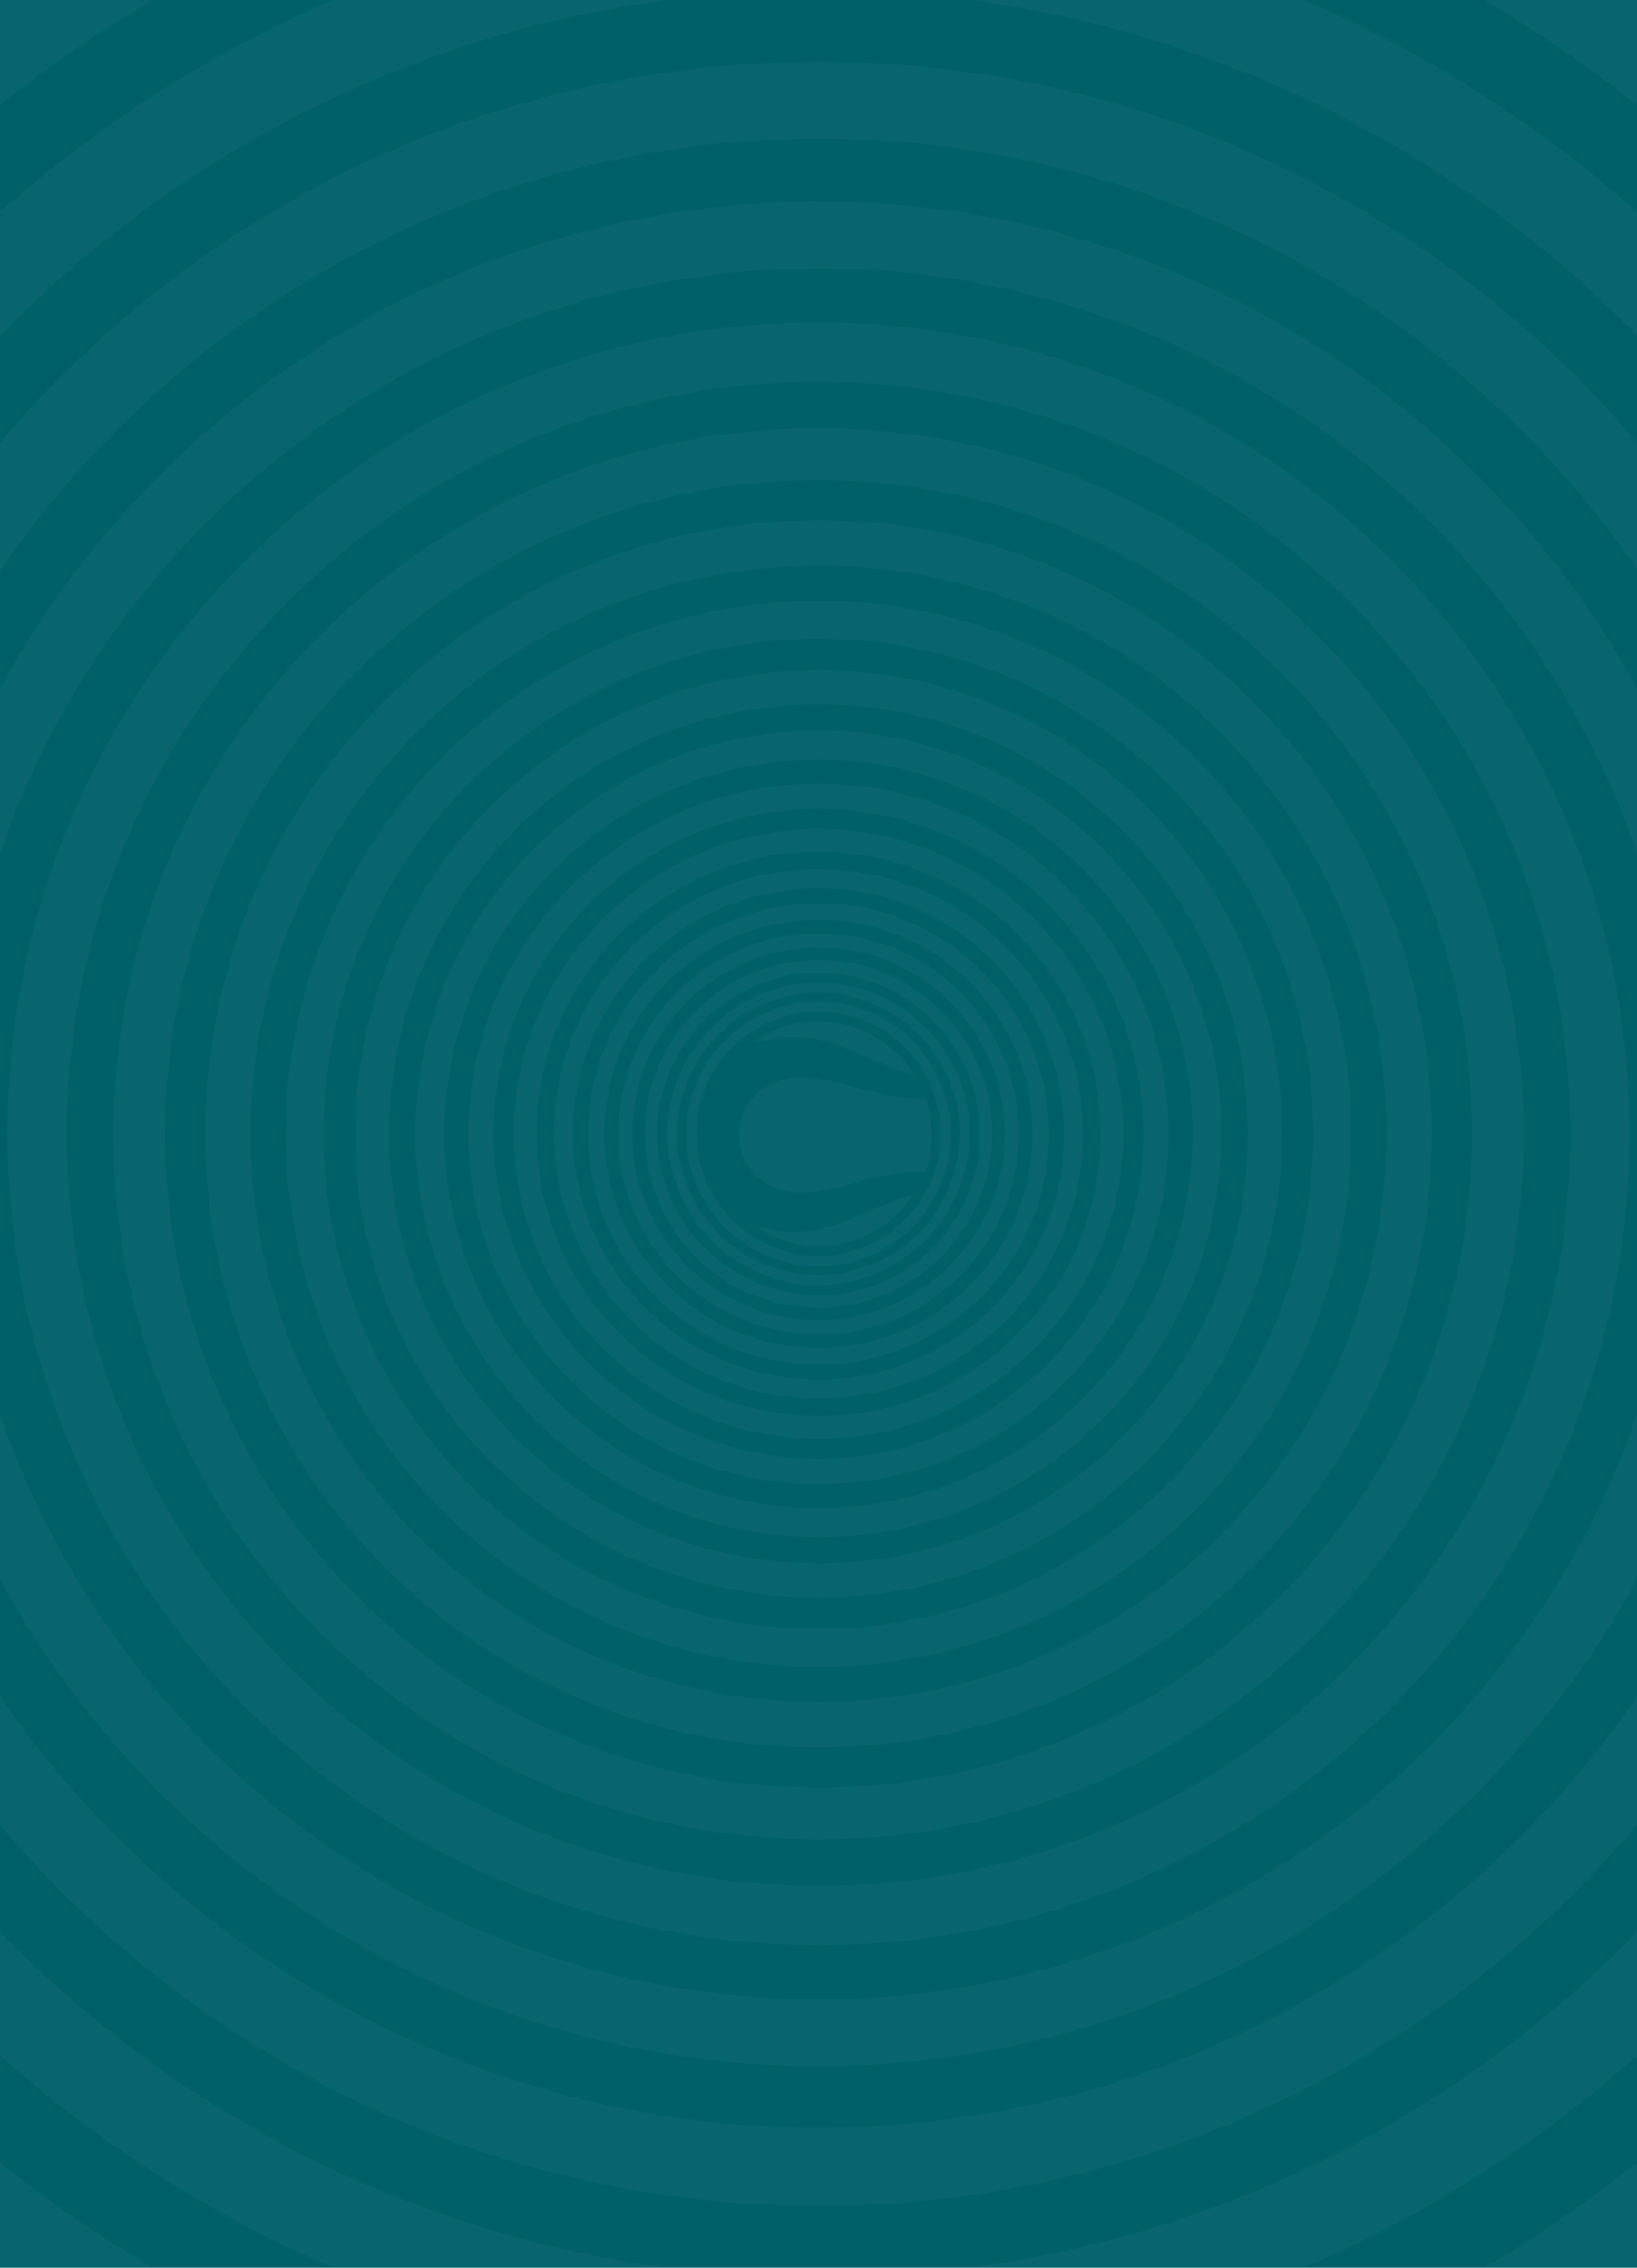 <?xml version="1.0" encoding="utf-8"?>
<!-- Generator: Adobe Illustrator 24.2.1, SVG Export Plug-In . SVG Version: 6.00 Build 0)  -->
<svg version="1.1" id="Layer_1" xmlns="http://www.w3.org/2000/svg" xmlns:xlink="http://www.w3.org/1999/xlink" x="0px" y="0px"
	 viewBox="0 0 130 180" enable-background="new 0 0 130 180" xml:space="preserve">
<rect fill="#006068" width="130" height="180"/>
<g>
	<defs>
		<rect id="SVGID_1_" width="130" height="180"/>
	</defs>
	<clipPath id="SVGID_2_">
		<use xlink:href="#SVGID_1_"  overflow="visible"/>
	</clipPath>
	<g opacity="5.000000e-02" clip-path="url(#SVGID_2_)">
		<path fill="#C5D9DB" d="M73.5,87.2c-0.1,0-0.3,0-0.4,0c-4.9-0.1-8.1-2.6-11.5-1.3c-2,0.8-2.9,2.4-2.9,4.2c0,1.7,0.9,3.4,2.9,4.2
			c3.4,1.3,6.6-1.2,11.5-1.3c0.1,0,0.3,0,0.4,0c0.3-0.9,0.5-1.9,0.5-2.9C73.9,89,73.8,88,73.5,87.2z"/>
		<path fill="#C5D9DB" d="M60.2,97.4c-0.1,0-0.1,0-0.2-0.1c1.4,1,3.2,1.6,5,1.6c3.1,0,5.9-1.6,7.5-4.1
			C67.9,96.2,65.4,98.8,60.2,97.4z"/>
		<path fill="#C5D9DB" d="M72.6,85.3c-1.6-2.5-4.4-4.2-7.6-4.2c-2,0-3.8,0.6-5.2,1.7c0.1,0,0.3-0.1,0.4-0.1
			C65.5,81.3,67.9,84,72.6,85.3z"/>
		<path fill="#C5D9DB" d="M65,79.5c-5.8,0-10.5,4.7-10.5,10.5c0,5.8,4.7,10.5,10.5,10.5c5.8,0,10.5-4.7,10.5-10.5
			C75.5,84.2,70.8,79.5,65,79.5z M65,99.7c-5.3,0-9.7-4.4-9.7-9.7c0-5.4,4.4-9.7,9.7-9.7c5.4,0,9.7,4.4,9.7,9.7
			C74.7,95.3,70.3,99.7,65,99.7z"/>
		<path fill="#C5D9DB" d="M65,78c-6.6,0-12,5.4-12,12c0,6.6,5.4,12,12,12c6.6,0,12-5.4,12-12C77,83.4,71.6,78,65,78z M65,101.2
			c-6.2,0-11.2-5-11.2-11.2c0-6.2,5-11.2,11.2-11.2c6.2,0,11.2,5,11.2,11.2C76.2,96.2,71.2,101.2,65,101.2z"/>
		<path fill="#C5D9DB" d="M65,76.2c-7.6,0-13.8,6.2-13.8,13.8c0,7.6,6.2,13.8,13.8,13.8c7.6,0,13.8-6.2,13.8-13.8
			C78.8,82.4,72.6,76.2,65,76.2z M65,102.8c-7.1,0-12.8-5.8-12.8-12.8c0-7.1,5.8-12.8,12.8-12.8c7.1,0,12.8,5.8,12.8,12.8
			C77.8,97.1,72.1,102.8,65,102.8z"/>
		<path fill="#C5D9DB" d="M65,74.1c-8.8,0-15.9,7.1-15.9,15.9c0,8.8,7.1,15.9,15.9,15.9c8.8,0,15.9-7.1,15.9-15.9
			C80.9,81.2,73.8,74.1,65,74.1z M65,104.8c-8.1,0-14.8-6.6-14.8-14.8c0-8.1,6.6-14.8,14.8-14.8c8.1,0,14.8,6.6,14.8,14.8
			C79.8,98.1,73.1,104.8,65,104.8z"/>
		<path fill="#C5D9DB" d="M65,71.7c-10.1,0-18.3,8.2-18.3,18.3c0,10.1,8.2,18.3,18.3,18.3c10.1,0,18.3-8.2,18.3-18.3
			C83.3,79.9,75.1,71.7,65,71.7z M65,107c-9.4,0-17-7.6-17-17c0-9.4,7.6-17,17-17c9.4,0,17,7.6,17,17C82,99.4,74.4,107,65,107z"/>
		<path fill="#C5D9DB" d="M65,69c-11.6,0-21,9.4-21,21c0,11.6,9.4,21,21,21c11.6,0,21-9.4,21-21C86,78.4,76.6,69,65,69z M65,109.5
			c-10.8,0-19.5-8.8-19.5-19.5c0-10.8,8.8-19.5,19.5-19.5c10.8,0,19.5,8.8,19.5,19.5C84.5,100.8,75.8,109.5,65,109.5z"/>
		<path fill="#C5D9DB" d="M65,65.8c-13.3,0-24.2,10.9-24.2,24.2c0,13.3,10.9,24.2,24.2,24.2c13.3,0,24.2-10.9,24.2-24.2
			C89.2,76.7,78.3,65.8,65,65.8z M65,112.4c-12.4,0-22.4-10.1-22.4-22.4c0-12.4,10.1-22.4,22.4-22.4c12.4,0,22.4,10.1,22.4,22.4
			C87.4,102.4,77.4,112.4,65,112.4z"/>
		<path fill="#C5D9DB" d="M65,62.2c-15.3,0-27.8,12.5-27.8,27.8c0,15.3,12.5,27.8,27.8,27.8c15.3,0,27.8-12.5,27.8-27.8
			C92.8,74.7,80.3,62.2,65,62.2z M65,115.8c-14.2,0-25.8-11.6-25.8-25.8c0-14.2,11.6-25.8,25.8-25.8c14.2,0,25.8,11.6,25.8,25.8
			C90.8,104.2,79.2,115.8,65,115.8z"/>
		<path fill="#C5D9DB" d="M65,58c-17.6,0-32,14.4-32,32c0,17.6,14.4,32,32,32c17.6,0,32-14.4,32-32C97,72.4,82.6,58,65,58z
			 M65,119.7c-16.4,0-29.7-13.3-29.7-29.7c0-16.4,13.3-29.7,29.7-29.7c16.4,0,29.7,13.3,29.7,29.7C94.7,106.4,81.4,119.7,65,119.7z"
			/>
		<path fill="#C5D9DB" d="M65,53.2c-20.3,0-36.8,16.5-36.8,36.8c0,20.3,16.5,36.8,36.8,36.8c20.3,0,36.8-16.5,36.8-36.8
			C101.8,69.7,85.3,53.2,65,53.2z M65,124.1c-18.8,0-34.1-15.3-34.1-34.1c0-18.8,15.3-34.1,34.1-34.1c18.8,0,34.1,15.3,34.1,34.1
			C99.1,108.8,83.8,124.1,65,124.1z"/>
		<path fill="#C5D9DB" d="M65,47.7c-23.3,0-42.3,19-42.3,42.3c0,23.3,19,42.3,42.3,42.3c23.3,0,42.3-19,42.3-42.3
			C107.3,66.7,88.3,47.7,65,47.7z M65,129.3c-21.6,0-39.3-17.6-39.3-39.3c0-21.6,17.6-39.3,39.3-39.3c21.6,0,39.3,17.6,39.3,39.3
			C104.3,111.6,86.6,129.3,65,129.3z"/>
		<path fill="#C5D9DB" d="M65,41.3c-26.8,0-48.7,21.8-48.7,48.7c0,26.8,21.8,48.7,48.7,48.7c26.8,0,48.7-21.8,48.7-48.7
			C113.7,63.2,91.8,41.3,65,41.3z M65,135.1c-24.9,0-45.1-20.2-45.1-45.1c0-24.9,20.2-45.1,45.1-45.1c24.9,0,45.1,20.2,45.1,45.1
			C110.1,114.9,89.9,135.1,65,135.1z"/>
		<path fill="#C5D9DB" d="M65,34C34.1,34,9,59.1,9,90c0,30.9,25.1,56,56,56c30.9,0,56-25.1,56-56C121,59.1,95.9,34,65,34z M65,141.9
			c-28.6,0-51.9-23.3-51.9-51.9c0-28.6,23.3-51.9,51.9-51.9c28.6,0,51.9,23.3,51.9,51.9C116.9,118.6,93.6,141.9,65,141.9z"/>
		<path fill="#C5D9DB" d="M65,25.6C29.5,25.6,0.6,54.5,0.6,90c0,35.5,28.9,64.4,64.4,64.4c35.5,0,64.4-28.9,64.4-64.4
			C129.4,54.5,100.5,25.6,65,25.6z M65,149.7c-32.9,0-59.7-26.8-59.7-59.7c0-32.9,26.8-59.7,59.7-59.7c32.9,0,59.7,26.8,59.7,59.7
			C124.7,122.9,97.9,149.7,65,149.7z"/>
		<path fill="#C5D9DB" d="M65,16C24.2,16-9,49.2-9,90c0,40.8,33.2,74,74,74c40.8,0,74-33.2,74-74C139,49.2,105.8,16,65,16z
			 M65,158.7c-37.9,0-68.7-30.8-68.7-68.7c0-37.9,30.8-68.7,68.7-68.7c37.9,0,68.7,30.8,68.7,68.7C133.7,127.9,102.9,158.7,65,158.7
			z"/>
		<path fill="#C5D9DB" d="M65,4.9C18.1,4.9-20.1,43.1-20.1,90c0,46.9,38.2,85.1,85.1,85.1c46.9,0,85.1-38.2,85.1-85.1
			C150.1,43.1,111.9,4.9,65,4.9z M65,168.9c-43.5,0-78.9-35.4-78.9-78.9c0-43.5,35.4-79,78.9-79c43.5,0,79,35.4,79,79
			C143.9,133.5,108.5,168.9,65,168.9z"/>
		<path fill="#C5D9DB" d="M65-7.9C11-7.9-32.9,36-32.9,90c0,54,43.9,97.9,97.9,97.9c54,0,97.9-43.9,97.9-97.9
			C162.9,36,119-7.9,65-7.9z M65,180.8c-50.1,0-90.8-40.7-90.8-90.8c0-50.1,40.7-90.8,90.8-90.8c50.1,0,90.8,40.7,90.8,90.8
			C155.8,140.1,115.1,180.8,65,180.8z"/>
		<path fill="#C5D9DB" d="M65-22.6C2.9-22.6-47.6,27.9-47.6,90c0,62.1,50.5,112.6,112.6,112.6c62.1,0,112.6-50.5,112.6-112.6
			C177.6,27.9,127.1-22.6,65-22.6z M65,194.4C7.4,194.4-39.4,147.6-39.4,90C-39.4,32.4,7.4-14.4,65-14.4
			c57.6,0,104.4,46.8,104.4,104.4C169.4,147.6,122.6,194.4,65,194.4z"/>
		<path fill="#C5D9DB" d="M65-39.4C-6.4-39.4-64.4,18.6-64.4,90c0,71.4,58.1,129.4,129.4,129.4c71.4,0,129.4-58.1,129.4-129.4
			C194.4,18.6,136.4-39.4,65-39.4z M65,210.1C-1.2,210.1-55.1,156.2-55.1,90C-55.1,23.8-1.2-30.1,65-30.1
			c66.2,0,120.1,53.9,120.1,120.1C185.1,156.2,131.2,210.1,65,210.1z"/>
	</g>
</g>
</svg>
